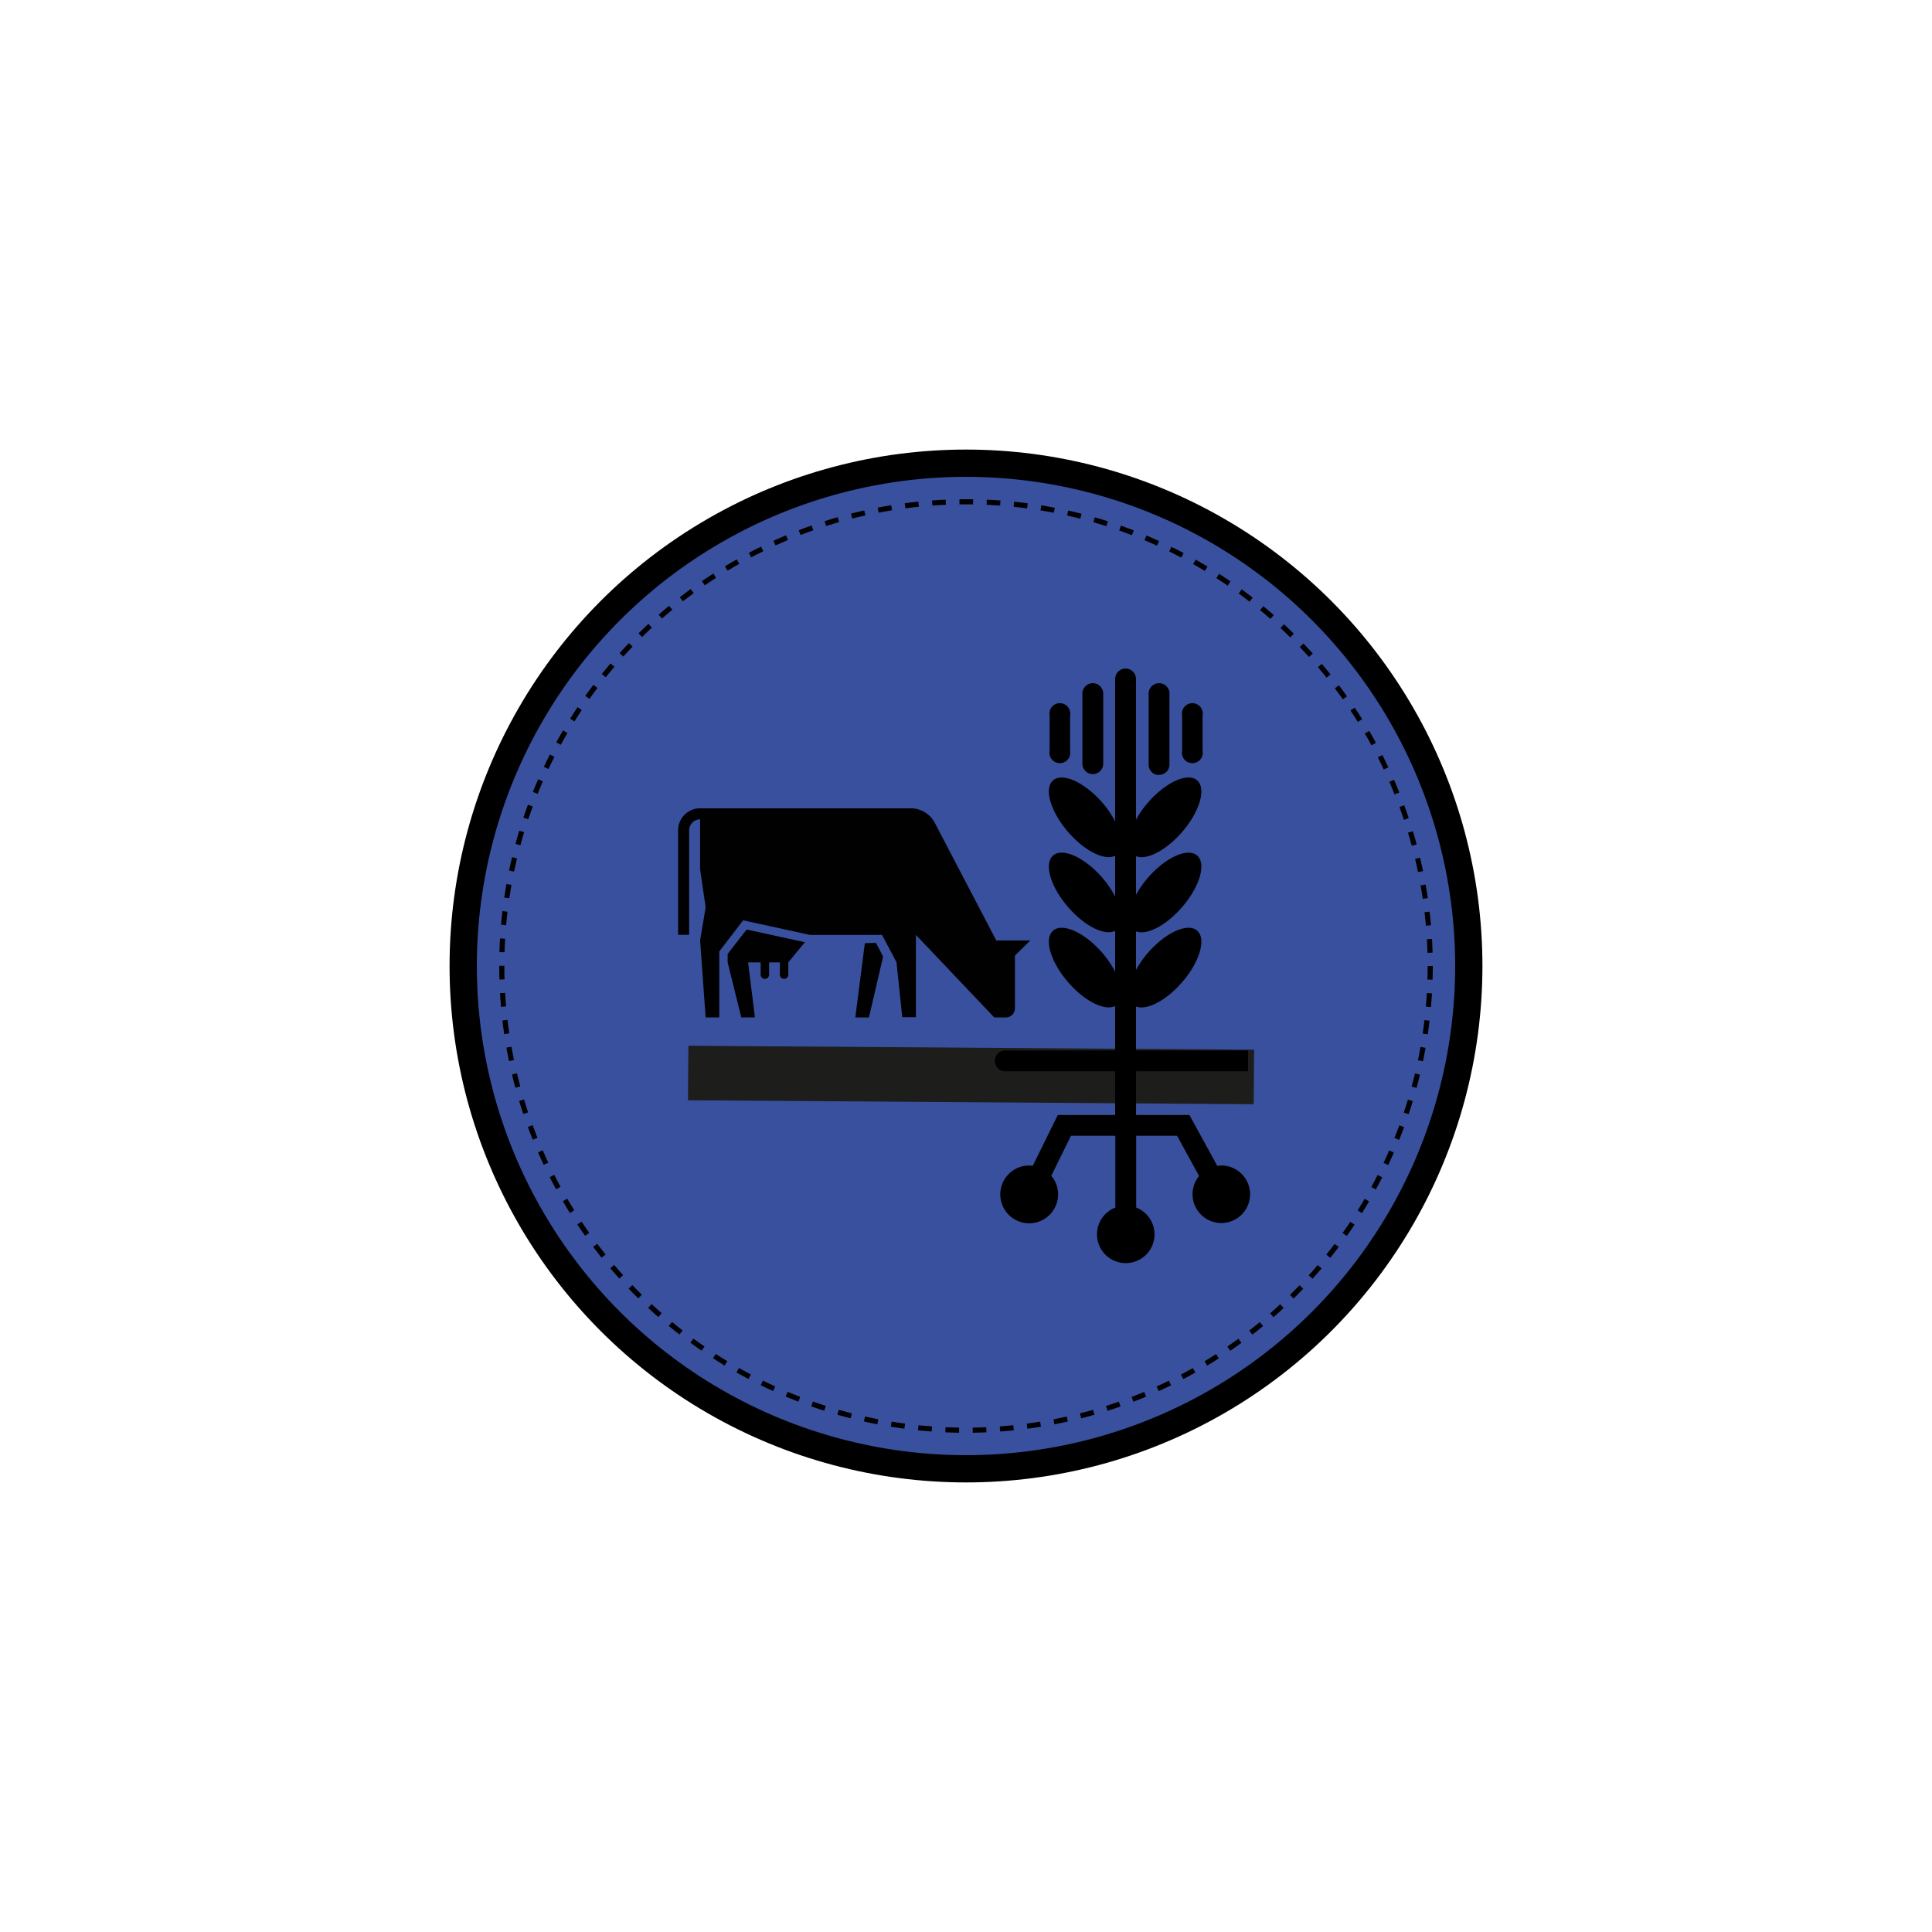 <svg xmlns="http://www.w3.org/2000/svg" viewBox="0 0 283.46 283.46"><circle cx="141.73" cy="141.73" r="73.77" fill="#39509e" stroke="#000" stroke-miterlimit="10" stroke-width="4"/><circle cx="141.73" cy="141.73" r="68.11" fill="none" stroke="#000" stroke-miterlimit="10" stroke-width="0.75" stroke-dasharray="2"/><line x1="100.97" y1="157.43" x2="183.97" y2="158.01" fill="none" stroke="#1d1d1b" stroke-miterlimit="10" stroke-width="8"/><path d="M109.54,136.38l8.55,1.86-2.43,2.95V143a.62.62,0,1,1-1.24,0v-1.8h-1.58V143a.62.62,0,0,1-1.24,0v-1.8h-1.84l1,8.07h-2l-2-8.07,0-1.24Zm17.35,2-1.4,10.9h2l2.08-8.94-1.05-2Zm24.28-.4h-5l-9-17.22a4,4,0,0,0-3.58-2.17H102.72a3.23,3.23,0,0,0-3.23,3.23v15.34h1.62V121.83a1.62,1.62,0,0,1,1.61-1.62v7.32l.81,5.6-.81,4.85.81,11.3h2v-9.69l3.5-4.56,9.82,2.14h10.56l2.12,4,.85,8.07h2V137.17l11.5,12.11h1.69a1.34,1.34,0,0,0,1.34-1.34V140.2Z" fill="#010101"/><path d="M183.11,154.13H166.67v-6.46c1.55.61,4.39-.82,6.74-3.53,2.61-3,3.61-6.4,2.23-7.6s-4.61.26-7.22,3.26a14.65,14.65,0,0,0-1.75,2.51v-5.66c1.55.61,4.39-.82,6.74-3.53,2.61-3,3.61-6.41,2.23-7.6s-4.61.26-7.22,3.26a14.65,14.65,0,0,0-1.75,2.51v-5.67c1.55.62,4.39-.82,6.74-3.52,2.61-3,3.61-6.41,2.23-7.61s-4.61.27-7.22,3.27a14.65,14.65,0,0,0-1.75,2.51V99.62a1.53,1.53,0,0,0-3.06,0v20.9a14.08,14.08,0,0,0-1.88-2.76c-2.61-3-5.84-4.46-7.22-3.27s-.38,4.61,2.23,7.61c2.42,2.78,5.36,4.22,6.87,3.45v6a14.14,14.14,0,0,0-1.88-2.77c-2.61-3-5.84-4.46-7.22-3.26s-.38,4.6,2.23,7.6c2.42,2.79,5.36,4.22,6.87,3.45v6a14.44,14.44,0,0,0-1.88-2.77c-2.61-3-5.84-4.46-7.22-3.26s-.38,4.6,2.23,7.6c2.42,2.79,5.36,4.22,6.87,3.46v6.53h-16a1.53,1.53,0,1,0,0,3.05h16v6.41H155.2l-3.68,7.46A4.34,4.34,0,0,0,151,171a4.24,4.24,0,1,0,4.24,4.24,4.18,4.18,0,0,0-1-2.73l2.89-5.87h6.51v10.53a4.22,4.22,0,1,0,3.06,0V166.64h6l3.23,5.9a4.22,4.22,0,1,0,3.24-1.54,3.68,3.68,0,0,0-.57.06l-4.09-7.47h-7.83v-6.41h16.44M157,110.11V105a1.53,1.53,0,1,0-3,0v5.14a1.53,1.53,0,1,0,3,0m4.86,2.06V101.89a1.53,1.53,0,1,0-3.05,0v10.28a1.53,1.53,0,0,0,3.05,0m14.58-2.06V105a1.53,1.53,0,1,0-3,0v5.14a1.53,1.53,0,1,0,3,0m-6.39,3.58a1.52,1.52,0,0,1-1.52-1.52V101.89a1.53,1.53,0,1,1,3.05,0v10.28a1.52,1.52,0,0,1-1.53,1.52"/></svg>
